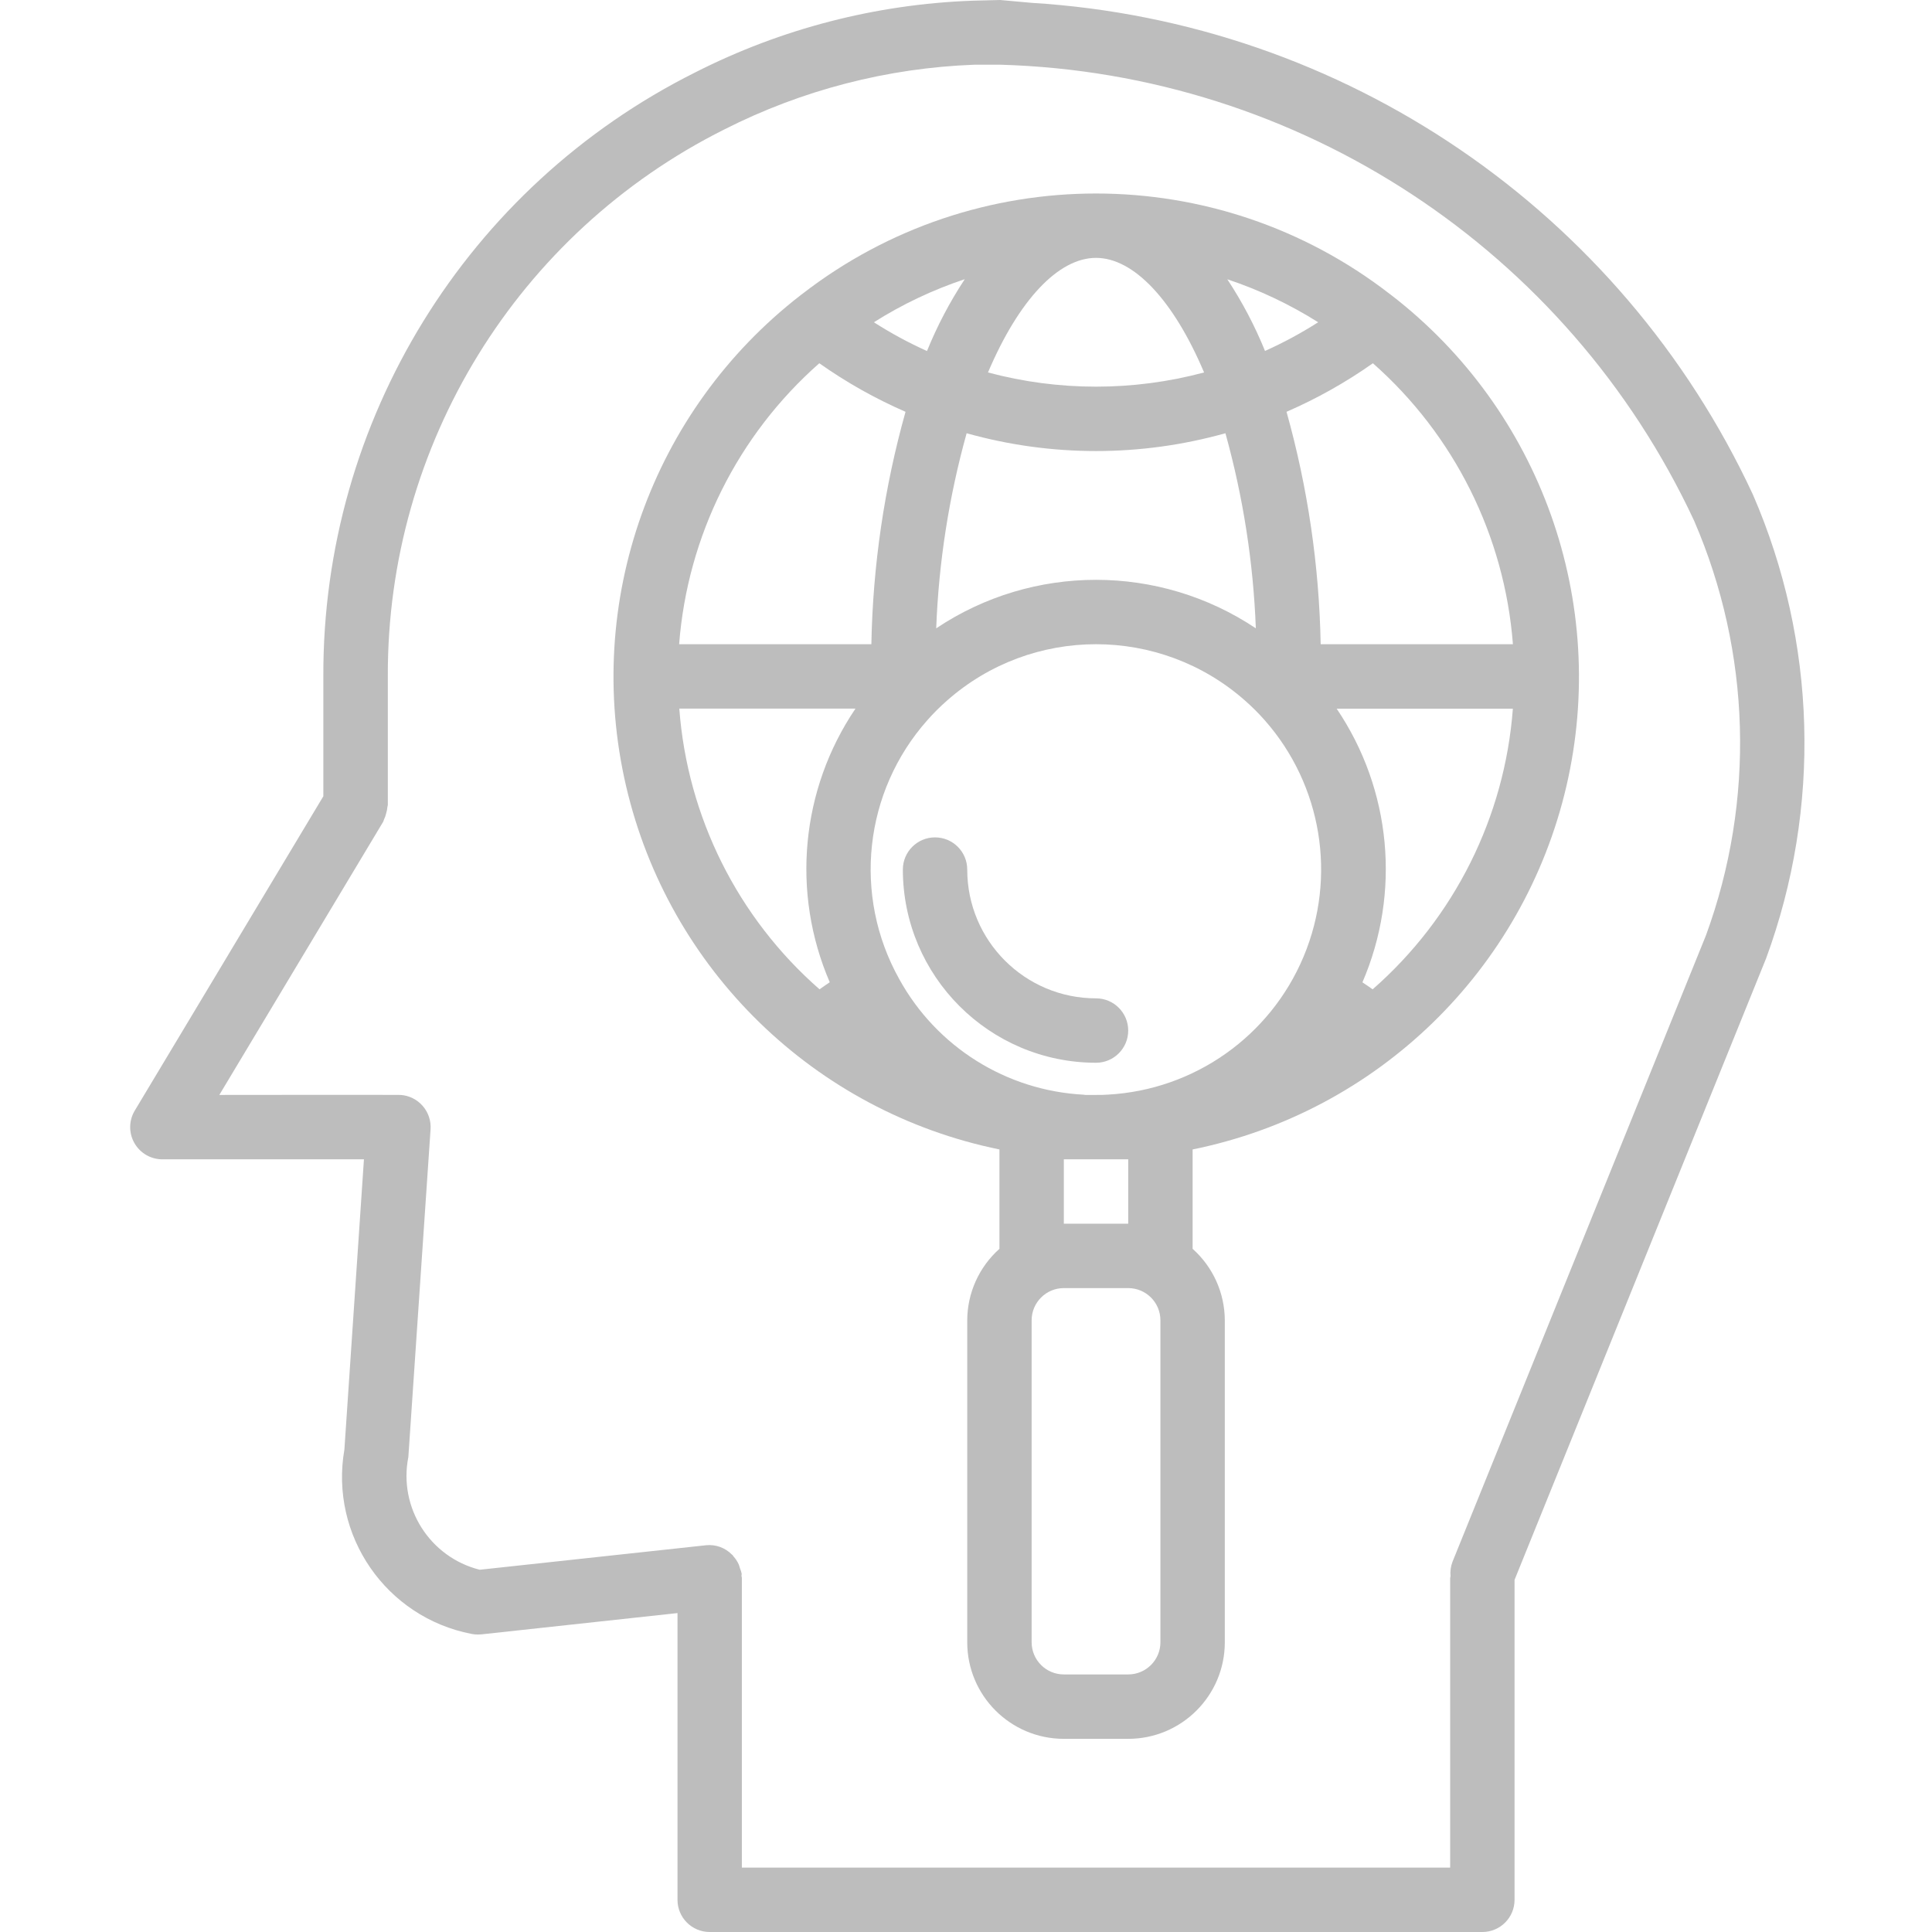 <?xml version="1.0"?>
<svg xmlns="http://www.w3.org/2000/svg" height="512px" viewBox="-78 0 1168 1168.75" width="512px"
     style="user-select: auto;">
    <g style="user-select: auto;">
        <path d="m982.059 299.254c-79.848-171.734-247.336-285.93-436.355-297.539l-19.074-1.715-16.883.426c-58.32 2.145-115.465 16.914-167.496 43.344-138.336 69.16-225.535 210.75-225.023 365.414v72.512l-114.066 190.137c-3.621 6.008-3.719 13.5-.254 19.613 3.445 6.102 9.922 9.879 16.938 9.879h121.941l-11.82 175.539c-9.047 51.949 25.18 101.57 76.949 111.562 1.289.246 2.586.371 3.891.371.707 0 1.406-.039 2.113-.109l118.551-12.867v173.457c0 10.762 8.715 19.473 19.473 19.473h467.426c10.758 0 19.473-8.711 19.473-19.473v-193.551l152.207-376.039c33.453-91.035 30.598-191.457-7.988-280.434zm-28.422 266.586-153.328 378.934c-1.062 2.781-1.477 5.773-1.199 8.73 0 .41-.223.758-.223 1.172v175.125h-428.473v-175.285c0-.414-.219-.758-.23-1.16-.023-.41.172-.859.125-1.34-.262-1.152-.613-2.293-1.074-3.398-.207-.75-.426-1.488-.711-2.223-.82-1.816-1.941-3.5-3.289-4.988-.191-.211-.273-.5-.465-.719-.199-.215-.219-.117-.316-.191-4.047-4.18-9.781-6.281-15.57-5.723l-137.062 14.836c-30.242-7.617-49.223-37.574-43.172-68.168l13.441-198.281c.352-5.156-1.359-10.25-4.762-14.148-3.387-3.895-8.191-6.289-13.359-6.641-1.617-.129-109.664 0-109.664 0l99.148-165.305c.18-.406.324-.836.449-1.262.57-1.168 1-2.391 1.297-3.648.391-1.27.656-2.578.777-3.895 0-.449.262-.836.262-1.301v-77.777c-.535-139.969 78.316-268.168 203.477-330.836 47.078-23.898 98.785-37.27 151.523-39.207h15.43c180.816 5.156 343.258 111.875 419.762 275.785 34.469 79.625 37.043 169.434 7.207 250.914zm0 0"
              data-original="#000000" class="active-path" style="user-select: auto;" data-old_color="#000000"
              fill="#BDBDBD"/>
        <path d="m763.34 178.574c-.348-.207-.629-.543-.988-.738-104.621-81.035-250.805-81.035-355.418 0-.312.156-.543.441-.855.645-90.277 69.809-131.582 185.824-105.73 296.984 25.832 111.141 114.07 197.051 225.883 219.883v60.121c-12.344 10.992-19.43 26.723-19.484 43.238v194.754c0 32.281 26.164 58.434 58.434 58.434h38.949c32.266 0 58.434-26.152 58.434-58.434v-194.754c-.062-16.516-7.137-32.246-19.477-43.238v-60.121c111.875-22.684 200.242-108.555 226.121-219.758 25.871-111.188-15.496-227.254-105.867-297.016zm-275.363 201.523c1.512-39.922 7.695-79.527 18.406-118.012 51.184 14.363 105.344 14.363 156.551 0 10.703 38.484 16.879 78.09 18.398 118.012-58.52-39.113-134.848-39.113-193.355 0zm96.676-224.098c22.789 0 46.836 25.512 65.367 69.316-42.824 11.457-87.902 11.457-130.723 0 18.613-43.805 42.574-69.316 65.355-69.316zm-102.25 56.359c-11.109-5.012-21.867-10.828-32.129-17.41 17.195-10.867 35.66-19.617 54.977-26.059-9.023 13.707-16.688 28.266-22.848 43.469zm181.676-43.406c19.289 6.414 37.758 15.145 54.953 25.996-10.273 6.562-21.027 12.359-32.152 17.359-6.152-15.176-13.793-29.695-22.801-43.355zm56.473 220.754c-.875-47.543-7.828-94.789-20.652-140.586 18.367-7.988 35.887-17.816 52.25-29.371 49.281 43.469 79.656 104.445 84.703 169.957zm-303.301-169.957c16.344 11.547 33.824 21.383 52.164 29.371-12.844 45.797-19.781 93.043-20.664 140.586h-116.293c5.059-65.527 35.477-126.508 84.793-169.957zm-84.691 208.906h106.586c-33.09 48.922-38.953 111.324-15.574 165.551-2.09 1.387-4.113 2.824-6.172 4.27-49.469-43.277-79.938-104.262-84.84-169.82zm132.977 163.488c-28.148-50.469-21.301-113.219 17.051-156.445 3.719-4.211 7.691-8.18 11.922-11.883 51.484-45.469 128.797-45.469 180.297 0 4.215 3.703 8.188 7.672 11.902 11.883 34.598 39.207 43.738 94.738 23.527 142.973-20.199 48.227-66.188 80.66-118.391 83.512-2.285.188-4.734.188-7.191.188h-6.395c-.367 0-.699-.129-1.07-.148-46.836-2.441-89.078-28.961-111.652-70.078zm158.074 401.316c0 10.766-8.723 19.477-19.48 19.477h-38.949c-10.758 0-19.477-8.711-19.477-19.477v-194.754c0-10.758 8.719-19.48 19.477-19.48h38.949c10.758 0 19.48 8.723 19.48 19.48zm-58.43-253.184v-38.953h38.949v38.953zm186.809-141.781c-1.953-1.418-4.09-2.863-6.172-4.238 23.367-54.242 17.5-116.641-15.582-165.543h106.59c-4.91 65.527-35.383 126.504-84.836 169.781zm0 0"
              data-original="#000000" class="active-path" style="user-select: auto;" data-old_color="#000000"
              fill="#BDBDBD"/>
        <path d="m604.129 623.418c0-10.754-8.723-19.477-19.477-19.477-43.023 0-77.906-34.863-77.906-77.902 0-10.758-8.719-19.473-19.477-19.473-10.75 0-19.473 8.715-19.473 19.473.07 64.516 52.344 116.801 116.855 116.867 10.754 0 19.477-8.723 19.477-19.488zm0 0"
              data-original="#000000" class="active-path" style="user-select: auto;" data-old_color="#000000"
              fill="#BDBDBD"/>
    </g>
</svg>
